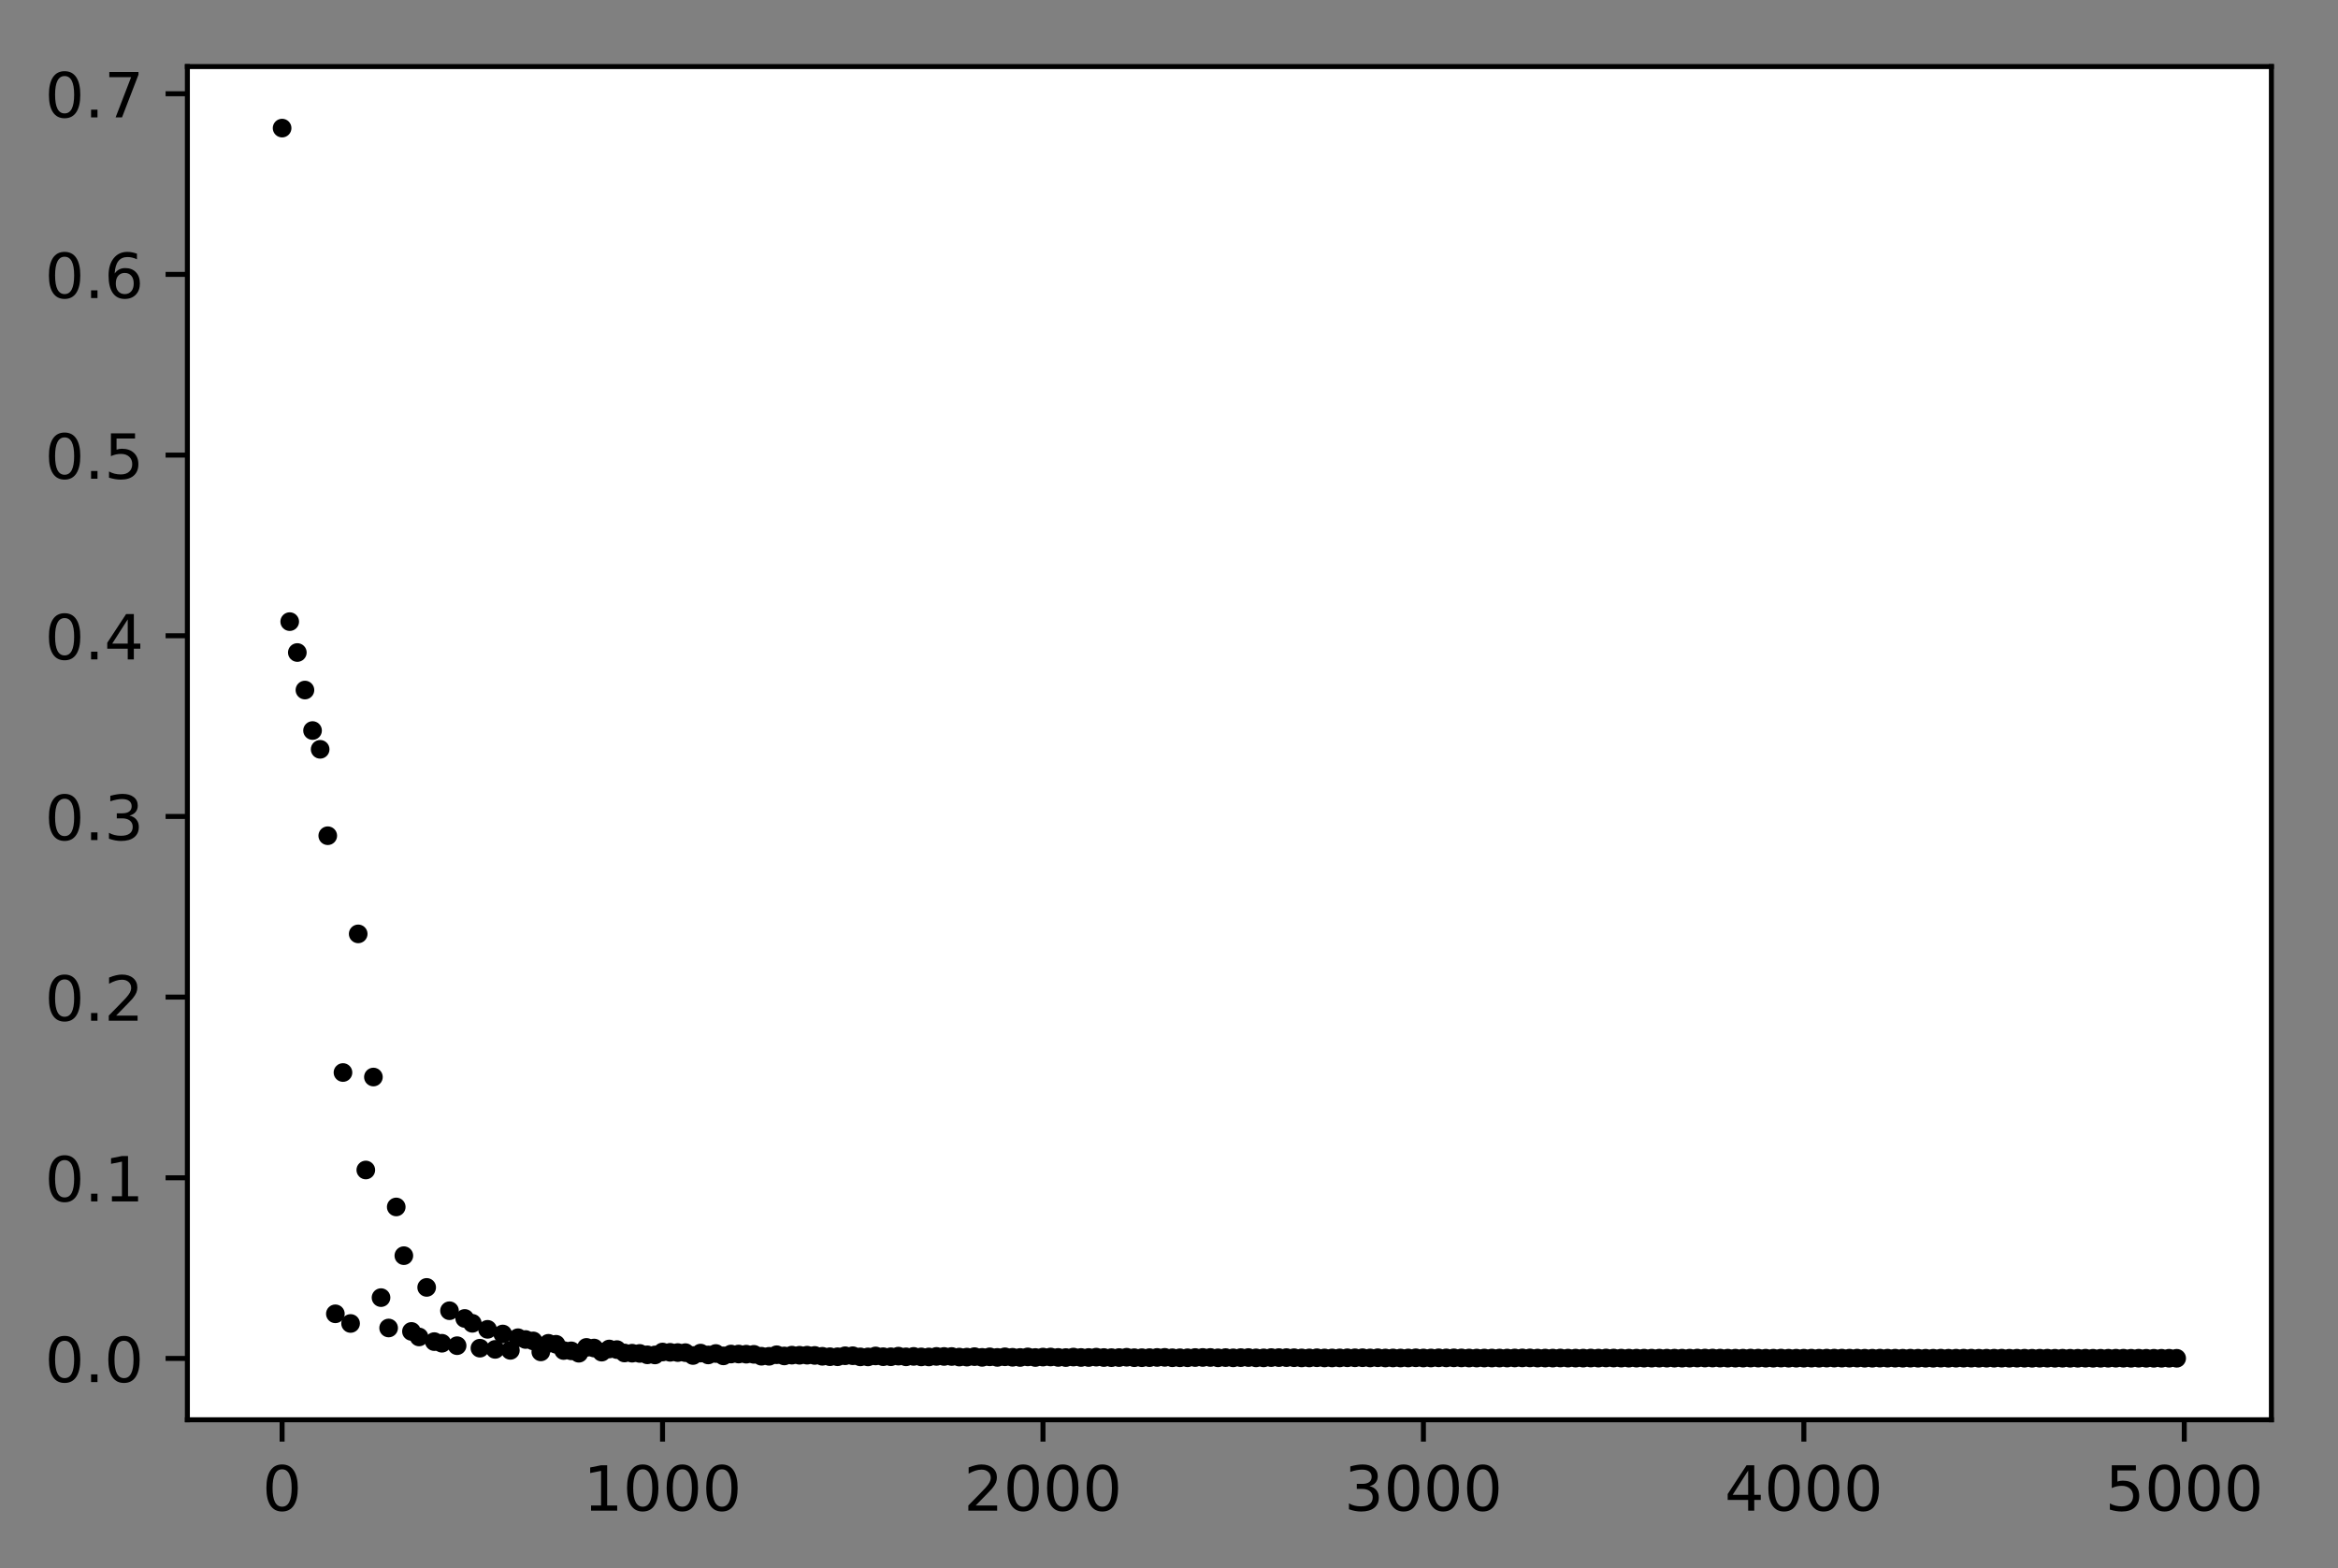 <?xml version="1.0" encoding="utf-8" standalone="no"?>
<!DOCTYPE svg PUBLIC "-//W3C//DTD SVG 1.1//EN"
  "http://www.w3.org/Graphics/SVG/1.1/DTD/svg11.dtd">
<!-- Created with matplotlib (http://matplotlib.org/) -->
<svg height="252.018pt" version="1.1" viewBox="0 0 375.603 252.018" width="375.603pt" xmlns="http://www.w3.org/2000/svg" xmlns:xlink="http://www.w3.org/1999/xlink">
 <rect x="0" y="0" width="375.603" height="252.018" fill="#808080" stroke="none"/>
 <defs>
  <style type="text/css">
*{stroke-linecap:butt;stroke-linejoin:round;}
  </style>
 </defs>
 <g id="figure_1">
  <g id="patch_1">
   <path d="M 0 252.018 
L 375.603 252.018 
L 375.603 0 
L 0 0 
z
" style="fill:none;"/>
  </g>
  <g id="axes_1">
   <g id="patch_2">
    <path d="M 30.103 228.14 
L 364.903 228.14 
L 364.903 10.7 
L 30.103 10.7 
z
" style="fill:#ffffff;"/>
   </g>
   <g id="matplotlib.axis_1">
    <g id="xtick_1">
     <g id="line2d_1">
      <defs>
       <path d="M 0 0 
L 0 3.5 
" id="meabf1c977c" style="stroke:#000000;stroke-width:0.8;"/>
      </defs>
      <g>
       <use style="stroke:#000000;stroke-width:0.8;" x="45.321" xlink:href="#meabf1c977c" y="228.14"/>
      </g>
     </g>
     <g id="text_1">
      <!-- 0 -->
      <defs>
       <path d="M 31.781 66.406 
Q 24.172 66.406 20.328 58.906 
Q 16.5 51.422 16.5 36.375 
Q 16.5 21.391 20.328 13.891 
Q 24.172 6.391 31.781 6.391 
Q 39.453 6.391 43.281 13.891 
Q 47.125 21.391 47.125 36.375 
Q 47.125 51.422 43.281 58.906 
Q 39.453 66.406 31.781 66.406 
z
M 31.781 74.219 
Q 44.047 74.219 50.516 64.516 
Q 56.984 54.828 56.984 36.375 
Q 56.984 17.969 50.516 8.266 
Q 44.047 -1.422 31.781 -1.422 
Q 19.531 -1.422 13.062 8.266 
Q 6.594 17.969 6.594 36.375 
Q 6.594 54.828 13.062 64.516 
Q 19.531 74.219 31.781 74.219 
z
" id="DejaVuSans-30"/>
      </defs>
      <g transform="translate(42.14 242.738)scale(0.1 -0.1)">
       <use xlink:href="#DejaVuSans-30"/>
      </g>
     </g>
    </g>
    <g id="xtick_2">
     <g id="line2d_2">
      <g>
       <use style="stroke:#000000;stroke-width:0.8;" x="106.439" xlink:href="#meabf1c977c" y="228.14"/>
      </g>
     </g>
     <g id="text_2">
      <!-- 1000 -->
      <defs>
       <path d="M 12.406 8.297 
L 28.516 8.297 
L 28.516 63.922 
L 10.984 60.406 
L 10.984 69.391 
L 28.422 72.906 
L 38.281 72.906 
L 38.281 8.297 
L 54.391 8.297 
L 54.391 0 
L 12.406 0 
z
" id="DejaVuSans-31"/>
      </defs>
      <g transform="translate(93.714 242.738)scale(0.1 -0.1)">
       <use xlink:href="#DejaVuSans-31"/>
       <use x="63.623" xlink:href="#DejaVuSans-30"/>
       <use x="127.246" xlink:href="#DejaVuSans-30"/>
       <use x="190.869" xlink:href="#DejaVuSans-30"/>
      </g>
     </g>
    </g>
    <g id="xtick_3">
     <g id="line2d_3">
      <g>
       <use style="stroke:#000000;stroke-width:0.8;" x="167.556" xlink:href="#meabf1c977c" y="228.14"/>
      </g>
     </g>
     <g id="text_3">
      <!-- 2000 -->
      <defs>
       <path d="M 19.188 8.297 
L 53.609 8.297 
L 53.609 0 
L 7.328 0 
L 7.328 8.297 
Q 12.938 14.109 22.625 23.891 
Q 32.328 33.688 34.812 36.531 
Q 39.547 41.844 41.422 45.531 
Q 43.312 49.219 43.312 52.781 
Q 43.312 58.594 39.234 62.25 
Q 35.156 65.922 28.609 65.922 
Q 23.969 65.922 18.812 64.312 
Q 13.672 62.703 7.812 59.422 
L 7.812 69.391 
Q 13.766 71.781 18.938 73 
Q 24.125 74.219 28.422 74.219 
Q 39.75 74.219 46.484 68.547 
Q 53.219 62.891 53.219 53.422 
Q 53.219 48.922 51.531 44.891 
Q 49.859 40.875 45.406 35.406 
Q 44.188 33.984 37.641 27.219 
Q 31.109 20.453 19.188 8.297 
z
" id="DejaVuSans-32"/>
      </defs>
      <g transform="translate(154.831 242.738)scale(0.1 -0.1)">
       <use xlink:href="#DejaVuSans-32"/>
       <use x="63.623" xlink:href="#DejaVuSans-30"/>
       <use x="127.246" xlink:href="#DejaVuSans-30"/>
       <use x="190.869" xlink:href="#DejaVuSans-30"/>
      </g>
     </g>
    </g>
    <g id="xtick_4">
     <g id="line2d_4">
      <g>
       <use style="stroke:#000000;stroke-width:0.8;" x="228.673" xlink:href="#meabf1c977c" y="228.14"/>
      </g>
     </g>
     <g id="text_4">
      <!-- 3000 -->
      <defs>
       <path d="M 40.578 39.312 
Q 47.656 37.797 51.625 33 
Q 55.609 28.219 55.609 21.188 
Q 55.609 10.406 48.188 4.484 
Q 40.766 -1.422 27.094 -1.422 
Q 22.516 -1.422 17.656 -0.516 
Q 12.797 0.391 7.625 2.203 
L 7.625 11.719 
Q 11.719 9.328 16.594 8.109 
Q 21.484 6.891 26.812 6.891 
Q 36.078 6.891 40.938 10.547 
Q 45.797 14.203 45.797 21.188 
Q 45.797 27.641 41.281 31.266 
Q 36.766 34.906 28.719 34.906 
L 20.219 34.906 
L 20.219 43.016 
L 29.109 43.016 
Q 36.375 43.016 40.234 45.922 
Q 44.094 48.828 44.094 54.297 
Q 44.094 59.906 40.109 62.906 
Q 36.141 65.922 28.719 65.922 
Q 24.656 65.922 20.016 65.031 
Q 15.375 64.156 9.812 62.312 
L 9.812 71.094 
Q 15.438 72.656 20.344 73.438 
Q 25.25 74.219 29.594 74.219 
Q 40.828 74.219 47.359 69.109 
Q 53.906 64.016 53.906 55.328 
Q 53.906 49.266 50.438 45.094 
Q 46.969 40.922 40.578 39.312 
z
" id="DejaVuSans-33"/>
      </defs>
      <g transform="translate(215.948 242.738)scale(0.1 -0.1)">
       <use xlink:href="#DejaVuSans-33"/>
       <use x="63.623" xlink:href="#DejaVuSans-30"/>
       <use x="127.246" xlink:href="#DejaVuSans-30"/>
       <use x="190.869" xlink:href="#DejaVuSans-30"/>
      </g>
     </g>
    </g>
    <g id="xtick_5">
     <g id="line2d_5">
      <g>
       <use style="stroke:#000000;stroke-width:0.8;" x="289.79" xlink:href="#meabf1c977c" y="228.14"/>
      </g>
     </g>
     <g id="text_5">
      <!-- 4000 -->
      <defs>
       <path d="M 37.797 64.312 
L 12.891 25.391 
L 37.797 25.391 
z
M 35.203 72.906 
L 47.609 72.906 
L 47.609 25.391 
L 58.016 25.391 
L 58.016 17.188 
L 47.609 17.188 
L 47.609 0 
L 37.797 0 
L 37.797 17.188 
L 4.891 17.188 
L 4.891 26.703 
z
" id="DejaVuSans-34"/>
      </defs>
      <g transform="translate(277.065 242.738)scale(0.1 -0.1)">
       <use xlink:href="#DejaVuSans-34"/>
       <use x="63.623" xlink:href="#DejaVuSans-30"/>
       <use x="127.246" xlink:href="#DejaVuSans-30"/>
       <use x="190.869" xlink:href="#DejaVuSans-30"/>
      </g>
     </g>
    </g>
    <g id="xtick_6">
     <g id="line2d_6">
      <g>
       <use style="stroke:#000000;stroke-width:0.8;" x="350.907" xlink:href="#meabf1c977c" y="228.14"/>
      </g>
     </g>
     <g id="text_6">
      <!-- 5000 -->
      <defs>
       <path d="M 10.797 72.906 
L 49.516 72.906 
L 49.516 64.594 
L 19.828 64.594 
L 19.828 46.734 
Q 21.969 47.469 24.109 47.828 
Q 26.266 48.188 28.422 48.188 
Q 40.625 48.188 47.75 41.5 
Q 54.891 34.812 54.891 23.391 
Q 54.891 11.625 47.562 5.094 
Q 40.234 -1.422 26.906 -1.422 
Q 22.312 -1.422 17.547 -0.641 
Q 12.797 0.141 7.719 1.703 
L 7.719 11.625 
Q 12.109 9.234 16.797 8.062 
Q 21.484 6.891 26.703 6.891 
Q 35.156 6.891 40.078 11.328 
Q 45.016 15.766 45.016 23.391 
Q 45.016 31 40.078 35.438 
Q 35.156 39.891 26.703 39.891 
Q 22.75 39.891 18.812 39.016 
Q 14.891 38.141 10.797 36.281 
z
" id="DejaVuSans-35"/>
      </defs>
      <g transform="translate(338.182 242.738)scale(0.1 -0.1)">
       <use xlink:href="#DejaVuSans-35"/>
       <use x="63.623" xlink:href="#DejaVuSans-30"/>
       <use x="127.246" xlink:href="#DejaVuSans-30"/>
       <use x="190.869" xlink:href="#DejaVuSans-30"/>
      </g>
     </g>
    </g>
   </g>
   <g id="matplotlib.axis_2">
    <g id="ytick_1">
     <g id="line2d_7">
      <defs>
       <path d="M 0 0 
L -3.5 0 
" id="mde7f455629" style="stroke:#000000;stroke-width:0.8;"/>
      </defs>
      <g>
       <use style="stroke:#000000;stroke-width:0.8;" x="30.103" xlink:href="#mde7f455629" y="218.282"/>
      </g>
     </g>
     <g id="text_7">
      <!-- 0.0 -->
      <defs>
       <path d="M 10.688 12.406 
L 21 12.406 
L 21 0 
L 10.688 0 
z
" id="DejaVuSans-2e"/>
      </defs>
      <g transform="translate(7.2 222.081)scale(0.1 -0.1)">
       <use xlink:href="#DejaVuSans-30"/>
       <use x="63.623" xlink:href="#DejaVuSans-2e"/>
       <use x="95.41" xlink:href="#DejaVuSans-30"/>
      </g>
     </g>
    </g>
    <g id="ytick_2">
     <g id="line2d_8">
      <g>
       <use style="stroke:#000000;stroke-width:0.8;" x="30.103" xlink:href="#mde7f455629" y="189.25"/>
      </g>
     </g>
     <g id="text_8">
      <!-- 0.1 -->
      <g transform="translate(7.2 193.05)scale(0.1 -0.1)">
       <use xlink:href="#DejaVuSans-30"/>
       <use x="63.623" xlink:href="#DejaVuSans-2e"/>
       <use x="95.41" xlink:href="#DejaVuSans-31"/>
      </g>
     </g>
    </g>
    <g id="ytick_3">
     <g id="line2d_9">
      <g>
       <use style="stroke:#000000;stroke-width:0.8;" x="30.103" xlink:href="#mde7f455629" y="160.219"/>
      </g>
     </g>
     <g id="text_9">
      <!-- 0.2 -->
      <g transform="translate(7.2 164.018)scale(0.1 -0.1)">
       <use xlink:href="#DejaVuSans-30"/>
       <use x="63.623" xlink:href="#DejaVuSans-2e"/>
       <use x="95.41" xlink:href="#DejaVuSans-32"/>
      </g>
     </g>
    </g>
    <g id="ytick_4">
     <g id="line2d_10">
      <g>
       <use style="stroke:#000000;stroke-width:0.8;" x="30.103" xlink:href="#mde7f455629" y="131.188"/>
      </g>
     </g>
     <g id="text_10">
      <!-- 0.3 -->
      <g transform="translate(7.2 134.987)scale(0.1 -0.1)">
       <use xlink:href="#DejaVuSans-30"/>
       <use x="63.623" xlink:href="#DejaVuSans-2e"/>
       <use x="95.41" xlink:href="#DejaVuSans-33"/>
      </g>
     </g>
    </g>
    <g id="ytick_5">
     <g id="line2d_11">
      <g>
       <use style="stroke:#000000;stroke-width:0.8;" x="30.103" xlink:href="#mde7f455629" y="102.157"/>
      </g>
     </g>
     <g id="text_11">
      <!-- 0.4 -->
      <g transform="translate(7.2 105.956)scale(0.1 -0.1)">
       <use xlink:href="#DejaVuSans-30"/>
       <use x="63.623" xlink:href="#DejaVuSans-2e"/>
       <use x="95.41" xlink:href="#DejaVuSans-34"/>
      </g>
     </g>
    </g>
    <g id="ytick_6">
     <g id="line2d_12">
      <g>
       <use style="stroke:#000000;stroke-width:0.8;" x="30.103" xlink:href="#mde7f455629" y="73.126"/>
      </g>
     </g>
     <g id="text_12">
      <!-- 0.5 -->
      <g transform="translate(7.2 76.925)scale(0.1 -0.1)">
       <use xlink:href="#DejaVuSans-30"/>
       <use x="63.623" xlink:href="#DejaVuSans-2e"/>
       <use x="95.41" xlink:href="#DejaVuSans-35"/>
      </g>
     </g>
    </g>
    <g id="ytick_7">
     <g id="line2d_13">
      <g>
       <use style="stroke:#000000;stroke-width:0.8;" x="30.103" xlink:href="#mde7f455629" y="44.095"/>
      </g>
     </g>
     <g id="text_13">
      <!-- 0.6 -->
      <defs>
       <path d="M 33.016 40.375 
Q 26.375 40.375 22.484 35.828 
Q 18.609 31.297 18.609 23.391 
Q 18.609 15.531 22.484 10.953 
Q 26.375 6.391 33.016 6.391 
Q 39.656 6.391 43.531 10.953 
Q 47.406 15.531 47.406 23.391 
Q 47.406 31.297 43.531 35.828 
Q 39.656 40.375 33.016 40.375 
z
M 52.594 71.297 
L 52.594 62.312 
Q 48.875 64.062 45.094 64.984 
Q 41.312 65.922 37.594 65.922 
Q 27.828 65.922 22.672 59.328 
Q 17.531 52.734 16.797 39.406 
Q 19.672 43.656 24.016 45.922 
Q 28.375 48.188 33.594 48.188 
Q 44.578 48.188 50.953 41.516 
Q 57.328 34.859 57.328 23.391 
Q 57.328 12.156 50.688 5.359 
Q 44.047 -1.422 33.016 -1.422 
Q 20.359 -1.422 13.672 8.266 
Q 6.984 17.969 6.984 36.375 
Q 6.984 53.656 15.188 63.938 
Q 23.391 74.219 37.203 74.219 
Q 40.922 74.219 44.703 73.484 
Q 48.484 72.75 52.594 71.297 
z
" id="DejaVuSans-36"/>
      </defs>
      <g transform="translate(7.2 47.894)scale(0.1 -0.1)">
       <use xlink:href="#DejaVuSans-30"/>
       <use x="63.623" xlink:href="#DejaVuSans-2e"/>
       <use x="95.41" xlink:href="#DejaVuSans-36"/>
      </g>
     </g>
    </g>
    <g id="ytick_8">
     <g id="line2d_14">
      <g>
       <use style="stroke:#000000;stroke-width:0.8;" x="30.103" xlink:href="#mde7f455629" y="15.063"/>
      </g>
     </g>
     <g id="text_14">
      <!-- 0.7 -->
      <defs>
       <path d="M 8.203 72.906 
L 55.078 72.906 
L 55.078 68.703 
L 28.609 0 
L 18.312 0 
L 43.219 64.594 
L 8.203 64.594 
z
" id="DejaVuSans-37"/>
      </defs>
      <g transform="translate(7.2 18.863)scale(0.1 -0.1)">
       <use xlink:href="#DejaVuSans-30"/>
       <use x="63.623" xlink:href="#DejaVuSans-2e"/>
       <use x="95.41" xlink:href="#DejaVuSans-37"/>
      </g>
     </g>
    </g>
   </g>
   <g id="line2d_15">
    <defs>
     <path d="M 0 1 
C 0.265 1 0.52 0.895 0.707 0.707 
C 0.895 0.52 1 0.265 1 0 
C 1 -0.265 0.895 -0.52 0.707 -0.707 
C 0.52 -0.895 0.265 -1 0 -1 
C -0.265 -1 -0.52 -0.895 -0.707 -0.707 
C -0.895 -0.52 -1 -0.265 -1 0 
C -1 0.265 -0.895 0.52 -0.707 0.707 
C -0.52 0.895 -0.265 1 0 1 
z
" id="m16040ec2be" style="stroke:#000000;"/>
    </defs>
    <g clip-path="url(#pa83c0fa691)">
     <use style="stroke:#000000;" x="45.321" xlink:href="#m16040ec2be" y="20.584"/>
     <use style="stroke:#000000;" x="46.544" xlink:href="#m16040ec2be" y="99.886"/>
     <use style="stroke:#000000;" x="47.766" xlink:href="#m16040ec2be" y="104.85"/>
     <use style="stroke:#000000;" x="48.988" xlink:href="#m16040ec2be" y="110.881"/>
     <use style="stroke:#000000;" x="50.211" xlink:href="#m16040ec2be" y="117.388"/>
     <use style="stroke:#000000;" x="51.433" xlink:href="#m16040ec2be" y="120.405"/>
     <use style="stroke:#000000;" x="52.655" xlink:href="#m16040ec2be" y="134.288"/>
     <use style="stroke:#000000;" x="53.878" xlink:href="#m16040ec2be" y="211.11"/>
     <use style="stroke:#000000;" x="55.1" xlink:href="#m16040ec2be" y="172.338"/>
     <use style="stroke:#000000;" x="56.322" xlink:href="#m16040ec2be" y="212.662"/>
     <use style="stroke:#000000;" x="57.545" xlink:href="#m16040ec2be" y="150.062"/>
     <use style="stroke:#000000;" x="58.767" xlink:href="#m16040ec2be" y="188.001"/>
     <use style="stroke:#000000;" x="59.989" xlink:href="#m16040ec2be" y="173.064"/>
     <use style="stroke:#000000;" x="61.212" xlink:href="#m16040ec2be" y="208.508"/>
     <use style="stroke:#000000;" x="62.434" xlink:href="#m16040ec2be" y="213.388"/>
     <use style="stroke:#000000;" x="63.656" xlink:href="#m16040ec2be" y="193.939"/>
     <use style="stroke:#000000;" x="64.879" xlink:href="#m16040ec2be" y="201.767"/>
     <use style="stroke:#000000;" x="66.101" xlink:href="#m16040ec2be" y="213.94"/>
     <use style="stroke:#000000;" x="67.323" xlink:href="#m16040ec2be" y="214.828"/>
     <use style="stroke:#000000;" x="68.546" xlink:href="#m16040ec2be" y="206.867"/>
     <use style="stroke:#000000;" x="69.768" xlink:href="#m16040ec2be" y="215.577"/>
     <use style="stroke:#000000;" x="70.991" xlink:href="#m16040ec2be" y="215.84"/>
     <use style="stroke:#000000;" x="72.213" xlink:href="#m16040ec2be" y="210.614"/>
     <use style="stroke:#000000;" x="73.435" xlink:href="#m16040ec2be" y="216.232"/>
     <use style="stroke:#000000;" x="74.658" xlink:href="#m16040ec2be" y="211.853"/>
     <use style="stroke:#000000;" x="75.88" xlink:href="#m16040ec2be" y="212.637"/>
     <use style="stroke:#000000;" x="77.102" xlink:href="#m16040ec2be" y="216.634"/>
     <use style="stroke:#000000;" x="78.325" xlink:href="#m16040ec2be" y="213.603"/>
     <use style="stroke:#000000;" x="79.547" xlink:href="#m16040ec2be" y="216.826"/>
     <use style="stroke:#000000;" x="80.769" xlink:href="#m16040ec2be" y="214.353"/>
     <use style="stroke:#000000;" x="81.992" xlink:href="#m16040ec2be" y="216.984"/>
     <use style="stroke:#000000;" x="83.214" xlink:href="#m16040ec2be" y="214.951"/>
     <use style="stroke:#000000;" x="84.436" xlink:href="#m16040ec2be" y="215.239"/>
     <use style="stroke:#000000;" x="85.659" xlink:href="#m16040ec2be" y="215.464"/>
     <use style="stroke:#000000;" x="86.881" xlink:href="#m16040ec2be" y="217.231"/>
     <use style="stroke:#000000;" x="88.103" xlink:href="#m16040ec2be" y="215.849"/>
     <use style="stroke:#000000;" x="89.326" xlink:href="#m16040ec2be" y="216.004"/>
     <use style="stroke:#000000;" x="90.548" xlink:href="#m16040ec2be" y="217.009"/>
     <use style="stroke:#000000;" x="91.77" xlink:href="#m16040ec2be" y="217.059"/>
     <use style="stroke:#000000;" x="92.993" xlink:href="#m16040ec2be" y="217.446"/>
     <use style="stroke:#000000;" x="94.215" xlink:href="#m16040ec2be" y="216.507"/>
     <use style="stroke:#000000;" x="95.437" xlink:href="#m16040ec2be" y="216.607"/>
     <use style="stroke:#000000;" x="96.66" xlink:href="#m16040ec2be" y="217.269"/>
     <use style="stroke:#000000;" x="97.882" xlink:href="#m16040ec2be" y="216.761"/>
     <use style="stroke:#000000;" x="99.104" xlink:href="#m16040ec2be" y="216.861"/>
     <use style="stroke:#000000;" x="100.327" xlink:href="#m16040ec2be" y="217.406"/>
     <use style="stroke:#000000;" x="101.549" xlink:href="#m16040ec2be" y="217.439"/>
     <use style="stroke:#000000;" x="102.771" xlink:href="#m16040ec2be" y="217.476"/>
     <use style="stroke:#000000;" x="103.994" xlink:href="#m16040ec2be" y="217.7"/>
     <use style="stroke:#000000;" x="105.216" xlink:href="#m16040ec2be" y="217.72"/>
     <use style="stroke:#000000;" x="106.439" xlink:href="#m16040ec2be" y="217.248"/>
     <use style="stroke:#000000;" x="107.661" xlink:href="#m16040ec2be" y="217.298"/>
     <use style="stroke:#000000;" x="108.883" xlink:href="#m16040ec2be" y="217.337"/>
     <use style="stroke:#000000;" x="110.106" xlink:href="#m16040ec2be" y="217.349"/>
     <use style="stroke:#000000;" x="111.328" xlink:href="#m16040ec2be" y="217.81"/>
     <use style="stroke:#000000;" x="112.55" xlink:href="#m16040ec2be" y="217.423"/>
     <use style="stroke:#000000;" x="113.773" xlink:href="#m16040ec2be" y="217.719"/>
     <use style="stroke:#000000;" x="114.995" xlink:href="#m16040ec2be" y="217.488"/>
     <use style="stroke:#000000;" x="116.217" xlink:href="#m16040ec2be" y="217.869"/>
     <use style="stroke:#000000;" x="117.44" xlink:href="#m16040ec2be" y="217.574"/>
     <use style="stroke:#000000;" x="118.662" xlink:href="#m16040ec2be" y="217.573"/>
     <use style="stroke:#000000;" x="119.884" xlink:href="#m16040ec2be" y="217.598"/>
     <use style="stroke:#000000;" x="121.107" xlink:href="#m16040ec2be" y="217.622"/>
     <use style="stroke:#000000;" x="122.329" xlink:href="#m16040ec2be" y="217.927"/>
     <use style="stroke:#000000;" x="123.551" xlink:href="#m16040ec2be" y="217.937"/>
     <use style="stroke:#000000;" x="124.774" xlink:href="#m16040ec2be" y="217.687"/>
     <use style="stroke:#000000;" x="125.996" xlink:href="#m16040ec2be" y="217.88"/>
     <use style="stroke:#000000;" x="127.218" xlink:href="#m16040ec2be" y="217.753"/>
     <use style="stroke:#000000;" x="128.441" xlink:href="#m16040ec2be" y="217.77"/>
     <use style="stroke:#000000;" x="129.663" xlink:href="#m16040ec2be" y="217.759"/>
     <use style="stroke:#000000;" x="130.885" xlink:href="#m16040ec2be" y="217.798"/>
     <use style="stroke:#000000;" x="132.108" xlink:href="#m16040ec2be" y="217.936"/>
     <use style="stroke:#000000;" x="133.33" xlink:href="#m16040ec2be" y="218.004"/>
     <use style="stroke:#000000;" x="134.552" xlink:href="#m16040ec2be" y="218.011"/>
     <use style="stroke:#000000;" x="135.775" xlink:href="#m16040ec2be" y="217.851"/>
     <use style="stroke:#000000;" x="136.997" xlink:href="#m16040ec2be" y="217.846"/>
     <use style="stroke:#000000;" x="138.219" xlink:href="#m16040ec2be" y="218.031"/>
     <use style="stroke:#000000;" x="139.442" xlink:href="#m16040ec2be" y="218.037"/>
     <use style="stroke:#000000;" x="140.664" xlink:href="#m16040ec2be" y="217.88"/>
     <use style="stroke:#000000;" x="141.886" xlink:href="#m16040ec2be" y="218.003"/>
     <use style="stroke:#000000;" x="143.109" xlink:href="#m16040ec2be" y="218.01"/>
     <use style="stroke:#000000;" x="144.331" xlink:href="#m16040ec2be" y="217.911"/>
     <use style="stroke:#000000;" x="145.554" xlink:href="#m16040ec2be" y="218.024"/>
     <use style="stroke:#000000;" x="146.776" xlink:href="#m16040ec2be" y="217.954"/>
     <use style="stroke:#000000;" x="147.998" xlink:href="#m16040ec2be" y="218.036"/>
     <use style="stroke:#000000;" x="149.221" xlink:href="#m16040ec2be" y="218.043"/>
     <use style="stroke:#000000;" x="150.443" xlink:href="#m16040ec2be" y="217.956"/>
     <use style="stroke:#000000;" x="151.665" xlink:href="#m16040ec2be" y="217.964"/>
     <use style="stroke:#000000;" x="152.888" xlink:href="#m16040ec2be" y="217.971"/>
     <use style="stroke:#000000;" x="154.11" xlink:href="#m16040ec2be" y="218.062"/>
     <use style="stroke:#000000;" x="155.332" xlink:href="#m16040ec2be" y="218.07"/>
     <use style="stroke:#000000;" x="156.555" xlink:href="#m16040ec2be" y="217.992"/>
     <use style="stroke:#000000;" x="157.777" xlink:href="#m16040ec2be" y="218.107"/>
     <use style="stroke:#000000;" x="158.999" xlink:href="#m16040ec2be" y="218.024"/>
     <use style="stroke:#000000;" x="160.222" xlink:href="#m16040ec2be" y="218.114"/>
     <use style="stroke:#000000;" x="161.444" xlink:href="#m16040ec2be" y="218.018"/>
     <use style="stroke:#000000;" x="162.666" xlink:href="#m16040ec2be" y="218.096"/>
     <use style="stroke:#000000;" x="163.889" xlink:href="#m16040ec2be" y="218.124"/>
     <use style="stroke:#000000;" x="165.111" xlink:href="#m16040ec2be" y="218.035"/>
     <use style="stroke:#000000;" x="166.333" xlink:href="#m16040ec2be" y="218.13"/>
     <use style="stroke:#000000;" x="167.556" xlink:href="#m16040ec2be" y="218.064"/>
     <use style="stroke:#000000;" x="168.778" xlink:href="#m16040ec2be" y="218.05"/>
     <use style="stroke:#000000;" x="170" xlink:href="#m16040ec2be" y="218.118"/>
     <use style="stroke:#000000;" x="171.223" xlink:href="#m16040ec2be" y="218.141"/>
     <use style="stroke:#000000;" x="172.445" xlink:href="#m16040ec2be" y="218.063"/>
     <use style="stroke:#000000;" x="173.667" xlink:href="#m16040ec2be" y="218.127"/>
     <use style="stroke:#000000;" x="174.89" xlink:href="#m16040ec2be" y="218.13"/>
     <use style="stroke:#000000;" x="176.112" xlink:href="#m16040ec2be" y="218.076"/>
     <use style="stroke:#000000;" x="177.334" xlink:href="#m16040ec2be" y="218.136"/>
     <use style="stroke:#000000;" x="178.557" xlink:href="#m16040ec2be" y="218.155"/>
     <use style="stroke:#000000;" x="179.779" xlink:href="#m16040ec2be" y="218.141"/>
     <use style="stroke:#000000;" x="181.001" xlink:href="#m16040ec2be" y="218.091"/>
     <use style="stroke:#000000;" x="182.224" xlink:href="#m16040ec2be" y="218.162"/>
     <use style="stroke:#000000;" x="183.446" xlink:href="#m16040ec2be" y="218.164"/>
     <use style="stroke:#000000;" x="184.669" xlink:href="#m16040ec2be" y="218.152"/>
     <use style="stroke:#000000;" x="185.891" xlink:href="#m16040ec2be" y="218.122"/>
     <use style="stroke:#000000;" x="187.113" xlink:href="#m16040ec2be" y="218.108"/>
     <use style="stroke:#000000;" x="188.336" xlink:href="#m16040ec2be" y="218.172"/>
     <use style="stroke:#000000;" x="189.558" xlink:href="#m16040ec2be" y="218.173"/>
     <use style="stroke:#000000;" x="190.78" xlink:href="#m16040ec2be" y="218.175"/>
     <use style="stroke:#000000;" x="192.003" xlink:href="#m16040ec2be" y="218.135"/>
     <use style="stroke:#000000;" x="193.225" xlink:href="#m16040ec2be" y="218.123"/>
     <use style="stroke:#000000;" x="194.447" xlink:href="#m16040ec2be" y="218.125"/>
     <use style="stroke:#000000;" x="195.67" xlink:href="#m16040ec2be" y="218.182"/>
     <use style="stroke:#000000;" x="196.892" xlink:href="#m16040ec2be" y="218.145"/>
     <use style="stroke:#000000;" x="198.114" xlink:href="#m16040ec2be" y="218.185"/>
     <use style="stroke:#000000;" x="199.337" xlink:href="#m16040ec2be" y="218.15"/>
     <use style="stroke:#000000;" x="200.559" xlink:href="#m16040ec2be" y="218.138"/>
     <use style="stroke:#000000;" x="201.781" xlink:href="#m16040ec2be" y="218.189"/>
     <use style="stroke:#000000;" x="203.004" xlink:href="#m16040ec2be" y="218.19"/>
     <use style="stroke:#000000;" x="204.226" xlink:href="#m16040ec2be" y="218.145"/>
     <use style="stroke:#000000;" x="205.448" xlink:href="#m16040ec2be" y="218.147"/>
     <use style="stroke:#000000;" x="206.671" xlink:href="#m16040ec2be" y="218.149"/>
     <use style="stroke:#000000;" x="207.893" xlink:href="#m16040ec2be" y="218.165"/>
     <use style="stroke:#000000;" x="209.115" xlink:href="#m16040ec2be" y="218.197"/>
     <use style="stroke:#000000;" x="210.338" xlink:href="#m16040ec2be" y="218.198"/>
     <use style="stroke:#000000;" x="211.56" xlink:href="#m16040ec2be" y="218.17"/>
     <use style="stroke:#000000;" x="212.782" xlink:href="#m16040ec2be" y="218.201"/>
     <use style="stroke:#000000;" x="214.005" xlink:href="#m16040ec2be" y="218.202"/>
     <use style="stroke:#000000;" x="215.227" xlink:href="#m16040ec2be" y="218.195"/>
     <use style="stroke:#000000;" x="216.449" xlink:href="#m16040ec2be" y="218.177"/>
     <use style="stroke:#000000;" x="217.672" xlink:href="#m16040ec2be" y="218.178"/>
     <use style="stroke:#000000;" x="218.894" xlink:href="#m16040ec2be" y="218.168"/>
     <use style="stroke:#000000;" x="220.116" xlink:href="#m16040ec2be" y="218.2"/>
     <use style="stroke:#000000;" x="221.339" xlink:href="#m16040ec2be" y="218.171"/>
     <use style="stroke:#000000;" x="222.561" xlink:href="#m16040ec2be" y="218.209"/>
     <use style="stroke:#000000;" x="223.784" xlink:href="#m16040ec2be" y="218.203"/>
     <use style="stroke:#000000;" x="225.006" xlink:href="#m16040ec2be" y="218.211"/>
     <use style="stroke:#000000;" x="226.228" xlink:href="#m16040ec2be" y="218.206"/>
     <use style="stroke:#000000;" x="227.451" xlink:href="#m16040ec2be" y="218.178"/>
     <use style="stroke:#000000;" x="228.673" xlink:href="#m16040ec2be" y="218.207"/>
     <use style="stroke:#000000;" x="229.895" xlink:href="#m16040ec2be" y="218.208"/>
     <use style="stroke:#000000;" x="231.118" xlink:href="#m16040ec2be" y="218.182"/>
     <use style="stroke:#000000;" x="232.34" xlink:href="#m16040ec2be" y="218.194"/>
     <use style="stroke:#000000;" x="233.562" xlink:href="#m16040ec2be" y="218.185"/>
     <use style="stroke:#000000;" x="234.785" xlink:href="#m16040ec2be" y="218.197"/>
     <use style="stroke:#000000;" x="236.007" xlink:href="#m16040ec2be" y="218.213"/>
     <use style="stroke:#000000;" x="237.229" xlink:href="#m16040ec2be" y="218.219"/>
     <use style="stroke:#000000;" x="238.452" xlink:href="#m16040ec2be" y="218.215"/>
     <use style="stroke:#000000;" x="239.674" xlink:href="#m16040ec2be" y="218.216"/>
     <use style="stroke:#000000;" x="240.896" xlink:href="#m16040ec2be" y="218.217"/>
     <use style="stroke:#000000;" x="242.119" xlink:href="#m16040ec2be" y="218.218"/>
     <use style="stroke:#000000;" x="243.341" xlink:href="#m16040ec2be" y="218.205"/>
     <use style="stroke:#000000;" x="244.563" xlink:href="#m16040ec2be" y="218.196"/>
     <use style="stroke:#000000;" x="245.786" xlink:href="#m16040ec2be" y="218.197"/>
     <use style="stroke:#000000;" x="247.008" xlink:href="#m16040ec2be" y="218.221"/>
     <use style="stroke:#000000;" x="248.23" xlink:href="#m16040ec2be" y="218.221"/>
     <use style="stroke:#000000;" x="249.453" xlink:href="#m16040ec2be" y="218.226"/>
     <use style="stroke:#000000;" x="250.675" xlink:href="#m16040ec2be" y="218.21"/>
     <use style="stroke:#000000;" x="251.897" xlink:href="#m16040ec2be" y="218.228"/>
     <use style="stroke:#000000;" x="253.12" xlink:href="#m16040ec2be" y="218.228"/>
     <use style="stroke:#000000;" x="254.342" xlink:href="#m16040ec2be" y="218.229"/>
     <use style="stroke:#000000;" x="255.564" xlink:href="#m16040ec2be" y="218.214"/>
     <use style="stroke:#000000;" x="256.787" xlink:href="#m16040ec2be" y="218.226"/>
     <use style="stroke:#000000;" x="258.009" xlink:href="#m16040ec2be" y="218.206"/>
     <use style="stroke:#000000;" x="259.231" xlink:href="#m16040ec2be" y="218.216"/>
     <use style="stroke:#000000;" x="260.454" xlink:href="#m16040ec2be" y="218.228"/>
     <use style="stroke:#000000;" x="261.676" xlink:href="#m16040ec2be" y="218.232"/>
     <use style="stroke:#000000;" x="262.899" xlink:href="#m16040ec2be" y="218.233"/>
     <use style="stroke:#000000;" x="264.121" xlink:href="#m16040ec2be" y="218.233"/>
     <use style="stroke:#000000;" x="265.343" xlink:href="#m16040ec2be" y="218.234"/>
     <use style="stroke:#000000;" x="266.566" xlink:href="#m16040ec2be" y="218.231"/>
     <use style="stroke:#000000;" x="267.788" xlink:href="#m16040ec2be" y="218.235"/>
     <use style="stroke:#000000;" x="269.01" xlink:href="#m16040ec2be" y="218.235"/>
     <use style="stroke:#000000;" x="270.233" xlink:href="#m16040ec2be" y="218.236"/>
     <use style="stroke:#000000;" x="271.455" xlink:href="#m16040ec2be" y="218.233"/>
     <use style="stroke:#000000;" x="272.677" xlink:href="#m16040ec2be" y="218.216"/>
     <use style="stroke:#000000;" x="273.9" xlink:href="#m16040ec2be" y="218.217"/>
     <use style="stroke:#000000;" x="275.122" xlink:href="#m16040ec2be" y="218.217"/>
     <use style="stroke:#000000;" x="276.344" xlink:href="#m16040ec2be" y="218.226"/>
     <use style="stroke:#000000;" x="277.567" xlink:href="#m16040ec2be" y="218.236"/>
     <use style="stroke:#000000;" x="278.789" xlink:href="#m16040ec2be" y="218.237"/>
     <use style="stroke:#000000;" x="280.011" xlink:href="#m16040ec2be" y="218.237"/>
     <use style="stroke:#000000;" x="281.234" xlink:href="#m16040ec2be" y="218.221"/>
     <use style="stroke:#000000;" x="282.456" xlink:href="#m16040ec2be" y="218.229"/>
     <use style="stroke:#000000;" x="283.678" xlink:href="#m16040ec2be" y="218.241"/>
     <use style="stroke:#000000;" x="284.901" xlink:href="#m16040ec2be" y="218.239"/>
     <use style="stroke:#000000;" x="286.123" xlink:href="#m16040ec2be" y="218.223"/>
     <use style="stroke:#000000;" x="287.345" xlink:href="#m16040ec2be" y="218.242"/>
     <use style="stroke:#000000;" x="288.568" xlink:href="#m16040ec2be" y="218.242"/>
     <use style="stroke:#000000;" x="289.79" xlink:href="#m16040ec2be" y="218.24"/>
     <use style="stroke:#000000;" x="291.012" xlink:href="#m16040ec2be" y="218.233"/>
     <use style="stroke:#000000;" x="292.235" xlink:href="#m16040ec2be" y="218.244"/>
     <use style="stroke:#000000;" x="293.457" xlink:href="#m16040ec2be" y="218.227"/>
     <use style="stroke:#000000;" x="294.679" xlink:href="#m16040ec2be" y="218.227"/>
     <use style="stroke:#000000;" x="295.902" xlink:href="#m16040ec2be" y="218.228"/>
     <use style="stroke:#000000;" x="297.124" xlink:href="#m16040ec2be" y="218.235"/>
     <use style="stroke:#000000;" x="298.346" xlink:href="#m16040ec2be" y="218.229"/>
     <use style="stroke:#000000;" x="299.569" xlink:href="#m16040ec2be" y="218.246"/>
     <use style="stroke:#000000;" x="300.791" xlink:href="#m16040ec2be" y="218.246"/>
     <use style="stroke:#000000;" x="302.014" xlink:href="#m16040ec2be" y="218.231"/>
     <use style="stroke:#000000;" x="303.236" xlink:href="#m16040ec2be" y="218.237"/>
     <use style="stroke:#000000;" x="304.458" xlink:href="#m16040ec2be" y="218.238"/>
     <use style="stroke:#000000;" x="305.681" xlink:href="#m16040ec2be" y="218.247"/>
     <use style="stroke:#000000;" x="306.903" xlink:href="#m16040ec2be" y="218.239"/>
     <use style="stroke:#000000;" x="308.125" xlink:href="#m16040ec2be" y="218.246"/>
     <use style="stroke:#000000;" x="309.348" xlink:href="#m16040ec2be" y="218.248"/>
     <use style="stroke:#000000;" x="310.57" xlink:href="#m16040ec2be" y="218.249"/>
     <use style="stroke:#000000;" x="311.792" xlink:href="#m16040ec2be" y="218.234"/>
     <use style="stroke:#000000;" x="313.015" xlink:href="#m16040ec2be" y="218.249"/>
     <use style="stroke:#000000;" x="314.237" xlink:href="#m16040ec2be" y="218.241"/>
     <use style="stroke:#000000;" x="315.459" xlink:href="#m16040ec2be" y="218.235"/>
     <use style="stroke:#000000;" x="316.682" xlink:href="#m16040ec2be" y="218.236"/>
     <use style="stroke:#000000;" x="317.904" xlink:href="#m16040ec2be" y="218.249"/>
     <use style="stroke:#000000;" x="319.126" xlink:href="#m16040ec2be" y="218.243"/>
     <use style="stroke:#000000;" x="320.349" xlink:href="#m16040ec2be" y="218.243"/>
     <use style="stroke:#000000;" x="321.571" xlink:href="#m16040ec2be" y="218.237"/>
     <use style="stroke:#000000;" x="322.793" xlink:href="#m16040ec2be" y="218.25"/>
     <use style="stroke:#000000;" x="324.016" xlink:href="#m16040ec2be" y="218.244"/>
     <use style="stroke:#000000;" x="325.238" xlink:href="#m16040ec2be" y="218.244"/>
     <use style="stroke:#000000;" x="326.46" xlink:href="#m16040ec2be" y="218.251"/>
     <use style="stroke:#000000;" x="327.683" xlink:href="#m16040ec2be" y="218.245"/>
     <use style="stroke:#000000;" x="328.905" xlink:href="#m16040ec2be" y="218.24"/>
     <use style="stroke:#000000;" x="330.127" xlink:href="#m16040ec2be" y="218.251"/>
     <use style="stroke:#000000;" x="331.35" xlink:href="#m16040ec2be" y="218.246"/>
     <use style="stroke:#000000;" x="332.572" xlink:href="#m16040ec2be" y="218.253"/>
     <use style="stroke:#000000;" x="333.794" xlink:href="#m16040ec2be" y="218.252"/>
     <use style="stroke:#000000;" x="335.017" xlink:href="#m16040ec2be" y="218.242"/>
     <use style="stroke:#000000;" x="336.239" xlink:href="#m16040ec2be" y="218.254"/>
     <use style="stroke:#000000;" x="337.462" xlink:href="#m16040ec2be" y="218.253"/>
     <use style="stroke:#000000;" x="338.684" xlink:href="#m16040ec2be" y="218.248"/>
     <use style="stroke:#000000;" x="339.906" xlink:href="#m16040ec2be" y="218.243"/>
     <use style="stroke:#000000;" x="341.129" xlink:href="#m16040ec2be" y="218.243"/>
     <use style="stroke:#000000;" x="342.351" xlink:href="#m16040ec2be" y="218.255"/>
     <use style="stroke:#000000;" x="343.573" xlink:href="#m16040ec2be" y="218.244"/>
     <use style="stroke:#000000;" x="344.796" xlink:href="#m16040ec2be" y="218.255"/>
     <use style="stroke:#000000;" x="346.018" xlink:href="#m16040ec2be" y="218.256"/>
     <use style="stroke:#000000;" x="347.24" xlink:href="#m16040ec2be" y="218.256"/>
     <use style="stroke:#000000;" x="348.463" xlink:href="#m16040ec2be" y="218.25"/>
     <use style="stroke:#000000;" x="349.685" xlink:href="#m16040ec2be" y="218.256"/>
    </g>
   </g>
   <g id="patch_3">
    <path d="M 30.103 228.14 
L 30.103 10.7 
" style="fill:none;stroke:#000000;stroke-linecap:square;stroke-linejoin:miter;stroke-width:0.8;"/>
   </g>
   <g id="patch_4">
    <path d="M 364.903 228.14 
L 364.903 10.7 
" style="fill:none;stroke:#000000;stroke-linecap:square;stroke-linejoin:miter;stroke-width:0.8;"/>
   </g>
   <g id="patch_5">
    <path d="M 30.103 228.14 
L 364.903 228.14 
" style="fill:none;stroke:#000000;stroke-linecap:square;stroke-linejoin:miter;stroke-width:0.8;"/>
   </g>
   <g id="patch_6">
    <path d="M 30.103 10.7 
L 364.903 10.7 
" style="fill:none;stroke:#000000;stroke-linecap:square;stroke-linejoin:miter;stroke-width:0.8;"/>
   </g>
  </g>
 </g>
 <defs>
  <clipPath id="pa83c0fa691">
   <rect height="217.44" width="334.8" x="30.103" y="10.7"/>
  </clipPath>
 </defs>
</svg>
